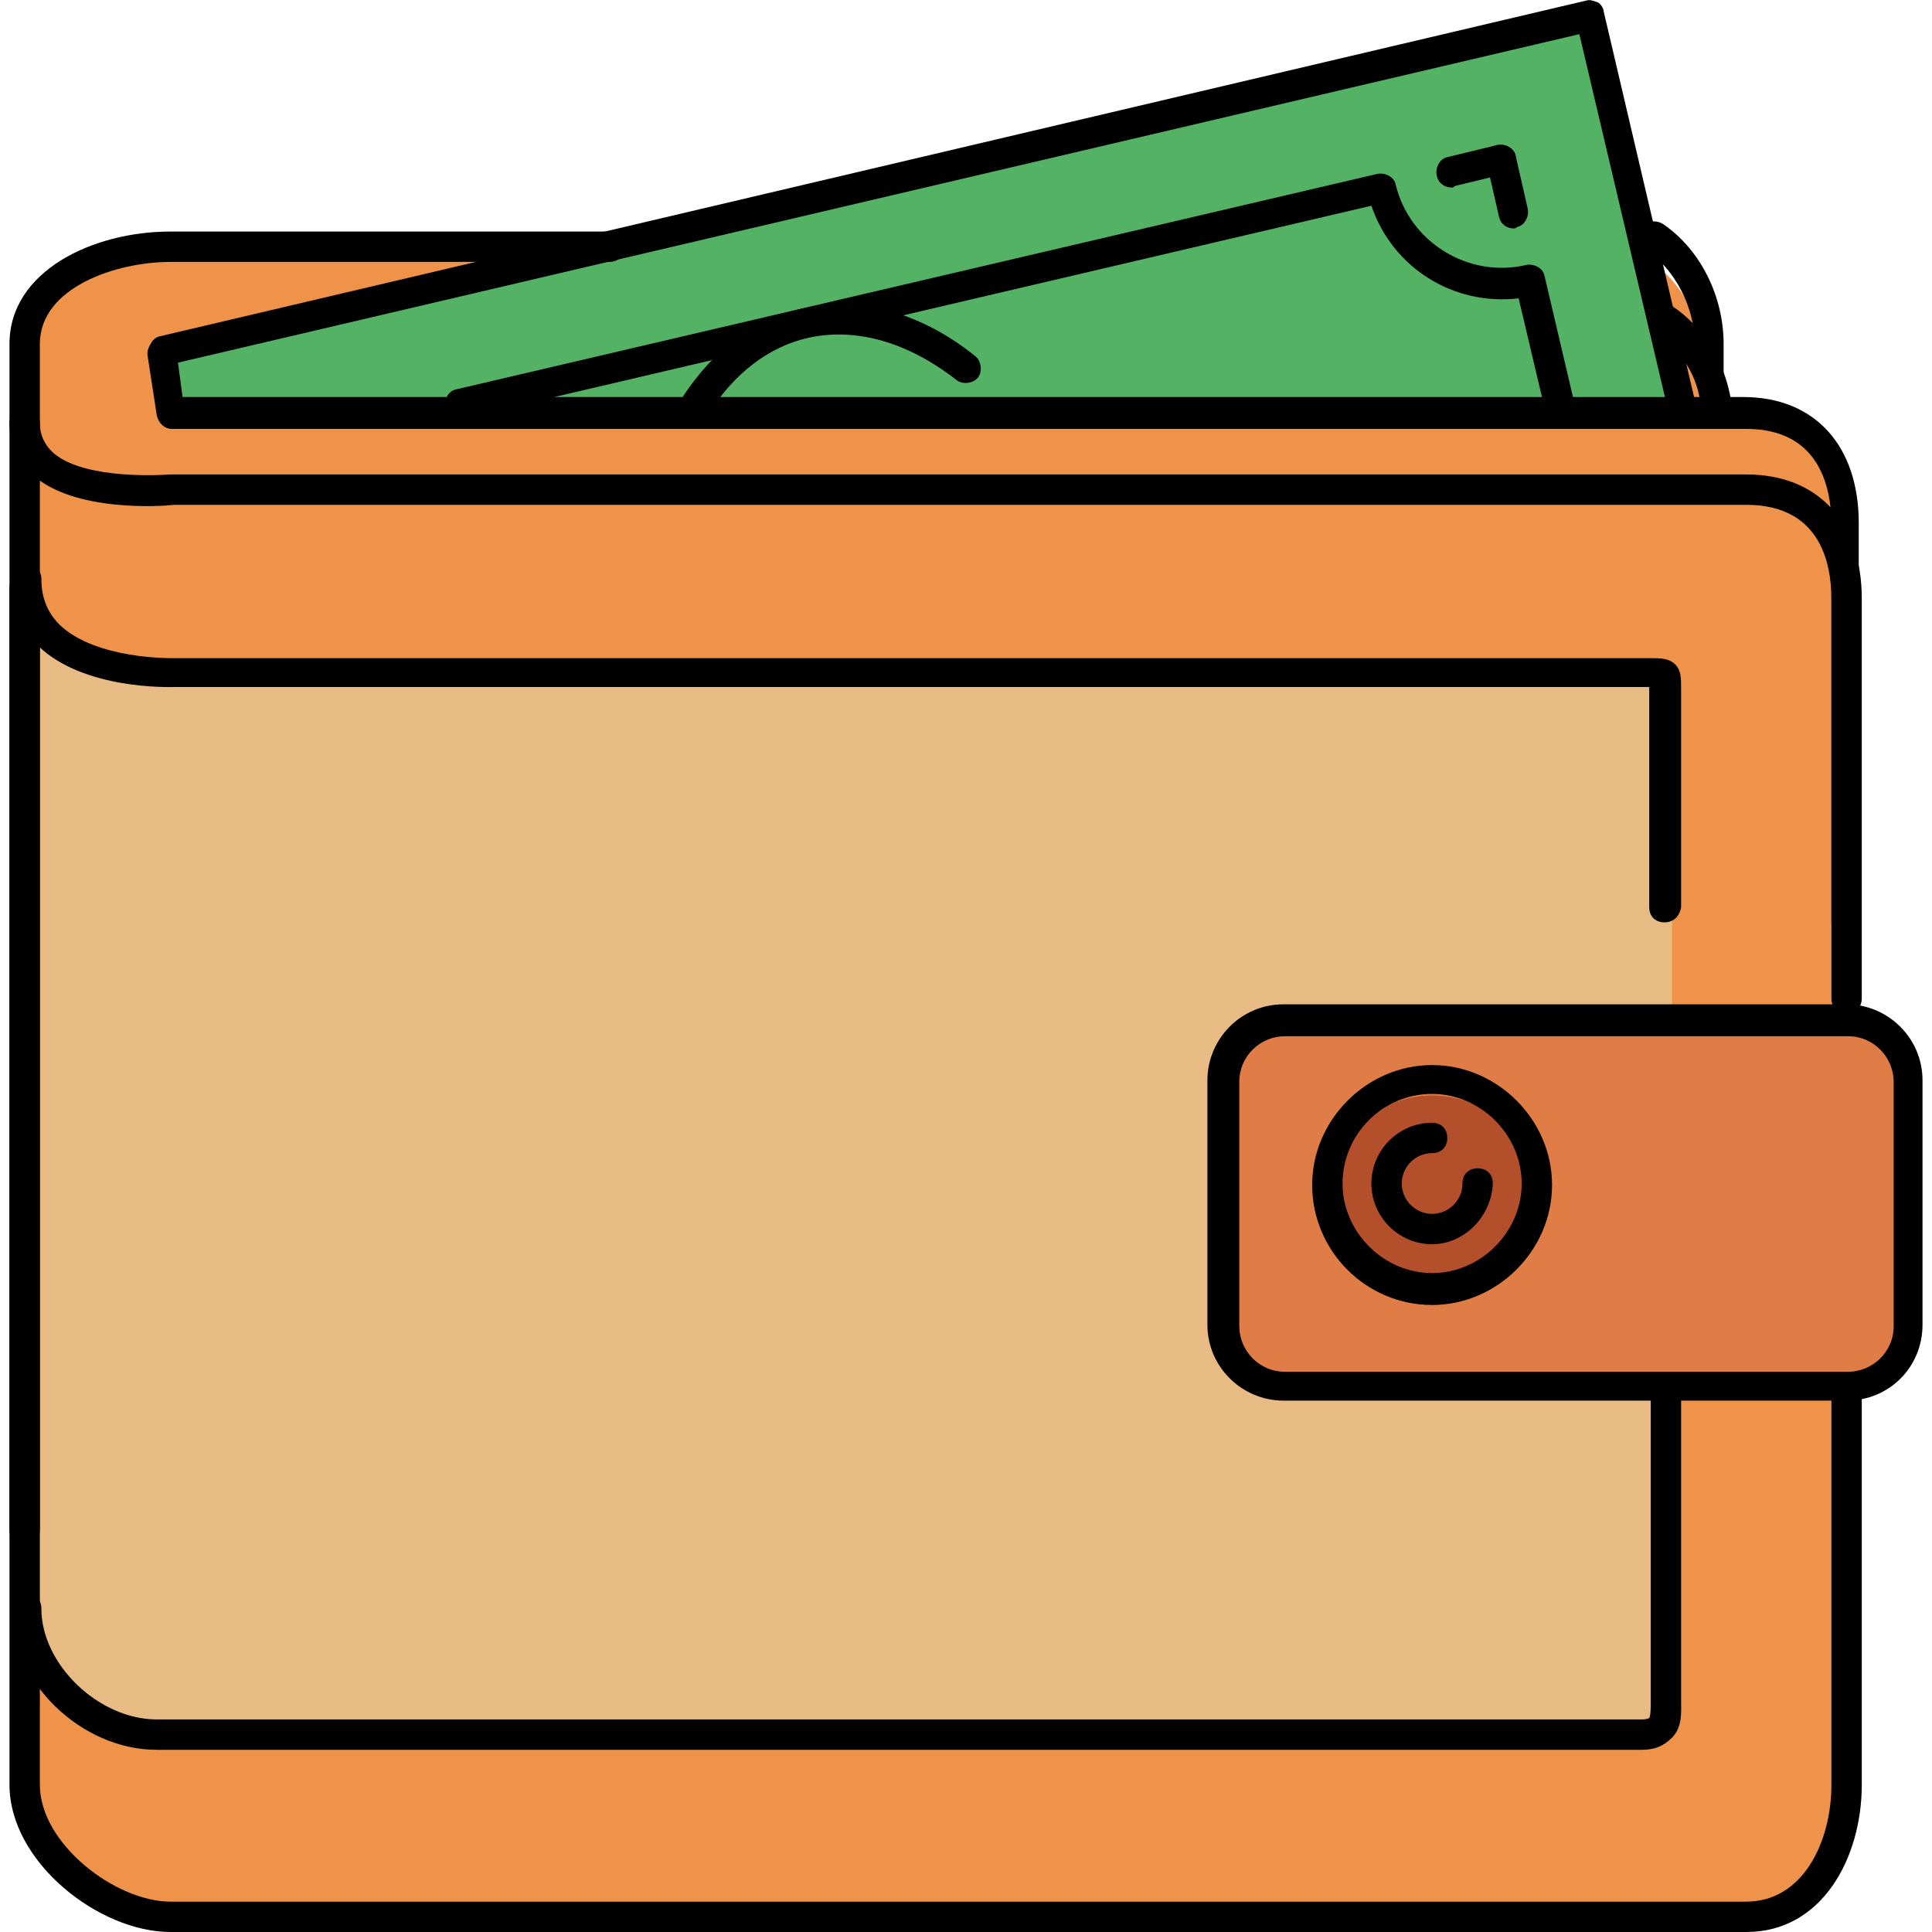 <?xml version="1.0" encoding="utf-8"?>
<!-- Generator: Adobe Illustrator 23.0.1, SVG Export Plug-In . SVG Version: 6.00 Build 0)  -->
<svg version="1.1" id="Layer_1" xmlns="http://www.w3.org/2000/svg" xmlns:xlink="http://www.w3.org/1999/xlink" x="0px" y="0px"
	 viewBox="0 0 509 509" style="enable-background:new 0 0 509 509;" xml:space="preserve">
<style type="text/css">
	.st0{fill:#EF934A;}
	.st1{fill:#E8BB85;}
	.st2{fill:#E07D46;}
	.st3{fill:#B44F2B;}
	.st4{fill:#54B265;}
</style>
<path class="st0" d="M448.5,94.6c0-17.2-14.4-31.6-32-31.6H40.9C23.7,63,8.5,77.4,8.5,94.6v4v47.6v16V407v19.6v47.6
	c0,17.6,15.2,28.8,32.4,28.8h415.2c17.2,0,32.4-11.6,32.4-28.8V363h3.2c8.8,0,12.8-6.8,12.8-15.2v-63.2c0-8.8-4-17.2-12.8-17.2h-3.2
	v-18v-86.8V143c0-17.2-14.8-35.2-32.4-35.2h-7.6V94.6L448.5,94.6z"/>
<path class="st1" d="M440.5,450.6c0,4.4-3.6,4.4-8,4.4H24.9L8.5,437V161.8l9.2,13.2h414.8c4.4,0,8,6.4,8,10.4L440.5,450.6
	L440.5,450.6z"/>
<path class="st2" d="M500.5,347c0,8.8-7.2,16-16,16h-148c-8.8,0-16-7.2-16-16v-64c0-8.8,7.2-16,16-16h148.4c8.8,0,16,7.2,16,16
	C500.5,283,500.5,347,500.5,347z"/>
<circle class="st3" cx="377.3" cy="316.2" r="27.6"/>
<polygon class="st4" points="43.3,93.4 418.9,3.4 443.3,104.6 46.9,106.6 "/>
<path class="st4" d="M121.3,106.6l242.8-56.8c4,17.6,21.6,28.4,39.2,24.4l7.6,32.4H121.3z"/>
<path class="st4" d="M183.3,106.6c7.2-10.8,16.8-18.4,28.4-21.2c14.4-3.2,29.6,1.2,42.8,12l9.2,9.2
	C263.7,106.6,183.3,106.6,183.3,106.6z"/>
<path d="M460.1,509H44.9c-18.8,0-42.4-18.4-42.4-38.8V155c0-2.4,1.6-4,4-4s4,1.6,4,4v315.2c0,15.6,20,30.8,34.4,30.8h415.2
	c14.8,0,22.4-15.6,22.4-30.8V367c0-2.4,1.6-4,4-4s4,1.6,4,4v103.2C490.5,489.4,480.1,509,460.1,509z"/>
<path d="M486.5,267c-2.4,0-4-1.6-4-4V157.8c0-9.2-2.8-24.8-22.4-24.8H45.7c-2.8,0.4-26.4,2-37.2-8c-4-3.6-6-8-6-13.6
	c0-2.4,1.6-4,4-4s4,1.6,4,4c0,3.2,1.2,5.6,3.2,7.6c7.2,6.8,25.2,6.4,31.2,6h0.4h414.8c18.8,0,30.4,12.4,30.4,32.8V263
	C490.5,265.4,488.9,267,486.5,267z"/>
<path d="M486.5,247c-2.4,0-4-1.6-4-4V138.2c0-9.2-2.8-25.2-22.4-25.2H45.3c-2,0-3.6-1.6-4-3.6l-2.4-15.6c-0.4-2,1.2-4.4,3.2-4.4
	c2-0.4,4.4,1.2,4.4,3.2l1.6,12h411.2c18.8,0,30.4,12.8,30.4,33.2V243C490.5,245.4,488.9,247,486.5,247z"/>
<path d="M450.5,103c-2.4,0-4-1.6-4-4v-8.4c0-9.6-5.2-19.6-12.8-24.8c-2-1.2-2.4-3.6-1.2-5.6s3.6-2.4,5.6-1.2c10,6.8,16,19.2,16,31.6
	V99C454.5,101.4,452.9,103,450.5,103z"/>
<path d="M6.5,407c-2.4,0-4-1.6-4-4V90.6c0-19.2,22-29.6,42.4-29.6h115.6c2.4,0,4,1.6,4,4s-1.6,4-4,4H44.9
	c-14.4,0-34.4,6.8-34.4,21.6V403C10.5,405.4,8.9,407,6.5,407z"/>
<path d="M452.1,110.6c-2,0-3.6-1.6-4-3.6c-0.8-8-5.2-14.8-12-19.6c-2-1.2-2.4-3.6-1.2-5.6s3.6-2.4,5.6-1.2
	c8.4,5.6,14,14.8,15.6,25.2c0.4,2-1.2,4-3.6,4.4C452.1,110.6,452.1,110.6,452.1,110.6z"/>
<path d="M486.5,369H338.1c-10.8,0-20-8.8-20-20v-64.4c0-10.8,8.8-20,20-20h148.4c10.8,0,20,8.8,20,20V349
	C506.5,360.2,497.7,369,486.5,369z M338.5,273c-6.4,0-12,5.2-12,12v64.4c0,6.4,5.2,12,12,12h148.4c6.4,0,12-5.2,12-12V285
	c0-6.4-5.2-12-12-12H338.5z"/>
<path d="M377.3,343.8c-17.6,0-31.6-14.4-31.6-31.6s14.4-31.6,31.6-31.6s31.6,14.4,31.6,31.6S394.5,343.8,377.3,343.8z M377.3,288.2
	c-13.2,0-23.6,10.8-23.6,23.6s10.8,23.6,23.6,23.6s23.6-10.8,23.6-23.6S390.1,288.2,377.3,288.2z"/>
<path d="M377.3,327.8c-8.8,0-16-7.2-16-16s7.2-16,16-16c2.4,0,4,1.6,4,4s-1.6,4-4,4c-4.4,0-8,3.6-8,8s3.6,8,8,8s8-3.6,8-8
	c0-2.4,1.6-4,4-4s4,1.6,4,4C392.9,320.6,385.7,327.8,377.3,327.8z"/>
<path d="M432.5,461H41.3c-20,0-38.4-18-38.4-37.2c0-2.4,1.6-4,4-4s4,1.6,4,4c0,14.8,15.2,29.2,30.4,29.2h391.2c1.6,0,2-0.4,2-0.4
	c0.4-0.4,0.4-3.2,0.4-4s0-1.6,0-2V367c0-2.4,1.6-4,4-4s4,1.6,4,4v79.2c0,0.4,0,1.2,0,1.6c0,3.2,0.4,7.2-2.4,10
	C438.1,460.2,435.7,461,432.5,461z"/>
<path d="M438.5,243c-2.4,0-4-1.6-4-4v-58l0,0H45.7c-0.8,0-23.6,0.8-35.6-10.8c-4.8-4.8-7.2-10.8-7.2-17.6c0-2.4,1.6-4,4-4s4,1.6,4,4
	c0,4.8,1.6,8.8,4.8,12c9.6,9.2,29.6,8.8,30,8.8h389.2c2.4,0,4.8,0,6.4,1.6s1.6,3.6,1.6,6.4V239C442.5,241.4,440.9,243,438.5,243z"/>
<path d="M443.3,110.6c-2,0-3.6-1.2-4-3.2L416.1,9l-372,87.2c-2,0.4-4.4-0.8-4.8-2.8c-0.4-2,0.8-4.4,2.8-4.8L417.7,0.2
	c1.2-0.4,2,0,3.2,0.4c0.8,0.4,1.6,1.6,1.6,2.4l24,102.4c0.4,2-0.8,4.4-2.8,4.8C444.1,110.6,443.7,110.6,443.3,110.6z"/>
<path d="M410.9,110.6c-2,0-3.6-1.2-4-3.2l-6.8-28.8c-17.2,2-33.2-8-38.8-24.4l-239.2,56c-2,0.4-4.4-0.8-4.8-2.8s0.8-4.4,2.8-4.8
	l242.8-56.8c2-0.4,4.4,0.8,4.8,2.8c3.6,15.2,19.2,24.8,34.4,21.2c2-0.4,4.4,0.8,4.8,2.8l7.6,32.4c0.4,2-0.8,4.4-2.8,4.8
	C411.3,110.6,410.9,110.6,410.9,110.6z"/>
<path d="M183.3,110.6c-0.8,0-1.6-0.4-2-0.8c-2-1.2-2.4-3.6-1.2-5.6c8-12,18.4-20,30.8-22.8c15.2-3.6,31.6,0.8,46,12.4
	c1.6,1.2,2,4,0.8,5.6s-4,2-5.6,0.8c-12.8-10-26.4-14-39.2-11.2c-10.4,2.4-19.2,9.2-26,19.6C186.1,109.8,184.9,110.6,183.3,110.6z"/>
<path d="M398.9,60.2c-2,0-3.6-1.2-4-3.2l-3.2-14c-0.4-2,0.8-4.4,2.8-4.8s4.4,0.8,4.8,2.8l3.2,14c0.4,2-0.8,4.4-2.8,4.8
	C399.7,59.8,399.3,60.2,398.9,60.2z"/>
<path d="M382.5,49.4c-2,0-3.6-1.2-4-3.2s0.8-4.4,2.8-4.8l13.2-3.2c2-0.4,4.4,0.8,4.8,2.8s-0.8,4.4-2.8,4.8L383.3,49
	C382.9,49.4,382.9,49.4,382.5,49.4z"/>
</svg>
